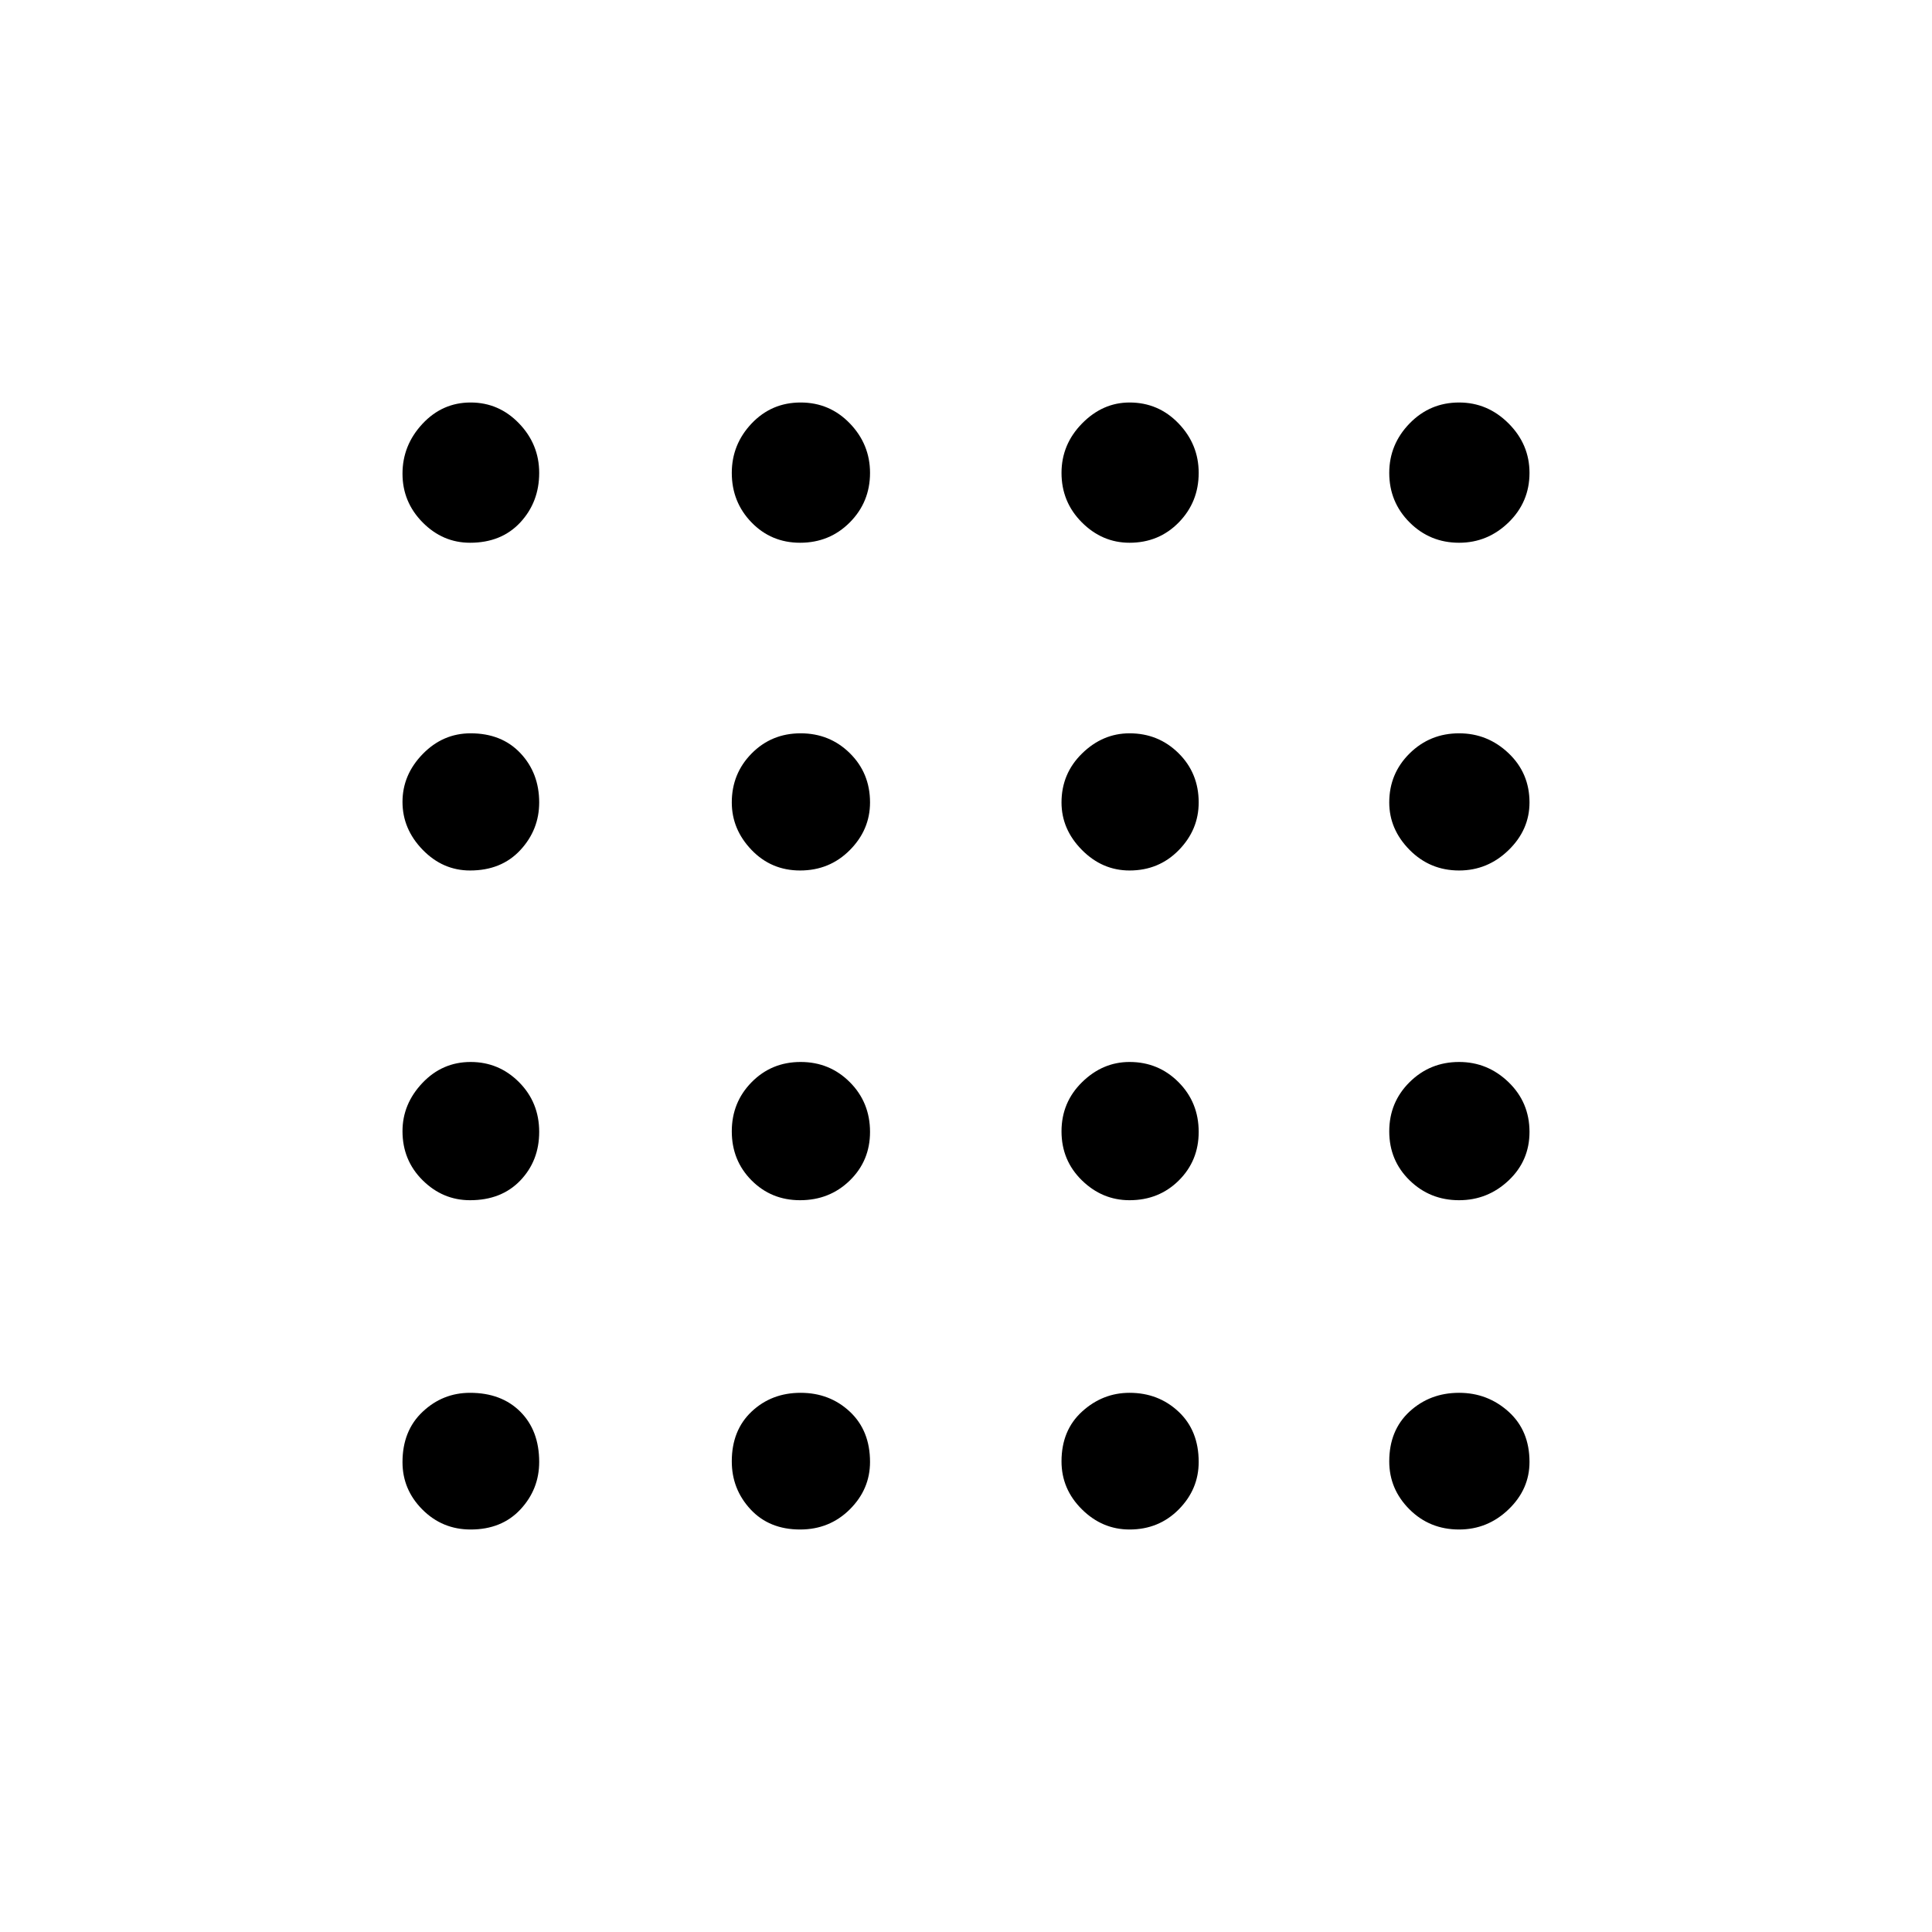 <svg xmlns="http://www.w3.org/2000/svg" height="48" viewBox="0 -960 960 960" width="48"><path d="M233.85-200q-14.08 0-23.97-9.92-9.88-9.92-9.88-23.54 0-15.62 10-25.04t23.57-9.42q15.58 0 24.97 9.38 9.38 9.39 9.38 24.97 0 13.57-9.3 23.57-9.31 10-24.77 10Zm163.71 0q-15.33 0-24.64-10.03-9.3-10.03-9.3-23.82 0-15.46 9.88-24.77 9.89-9.3 24.33-9.3 14.44 0 24.46 9.38 10.02 9.39 10.02 24.97 0 13.57-10.05 23.57-10.06 10-24.7 10Zm163.71 0q-13.58 0-23.69-10.03-10.12-10.03-10.12-23.82 0-15.46 10.23-24.77 10.23-9.3 23.58-9.3 14.35 0 24.35 9.38 10 9.39 10 24.97 0 13.57-9.89 23.57t-24.46 10Zm163.75 0q-14.65 0-24.68-10.03t-10.03-23.82q0-15.46 10.11-24.77 10.12-9.3 24.6-9.3 14.17 0 24.58 9.38 10.4 9.39 10.4 24.97Q760-220 749.6-210q-10.41 10-24.58 10ZM233.57-363.62q-13.57 0-23.57-9.92t-10-24.4q0-13.49 9.88-23.93 9.89-10.44 23.97-10.44 14.07 0 24.07 10.05 10 10.06 10 24.7 0 14.33-9.38 24.14-9.39 9.8-24.97 9.8Zm163.99 0q-14.33 0-24.14-9.88-9.8-9.89-9.8-24.33 0-14.44 9.88-24.46 9.89-10.02 24.33-10.02 14.44 0 24.46 10.05 10.02 10.06 10.02 24.7 0 14.33-10.05 24.14-10.06 9.8-24.7 9.8Zm163.71 0q-13.58 0-23.69-9.88-10.12-9.89-10.12-24.33 0-14.44 10.23-24.46 10.23-10.02 23.58-10.02 14.35 0 24.35 10.05 10 10.06 10 24.7 0 14.33-9.89 24.14-9.89 9.8-24.46 9.8Zm163.75 0q-14.48 0-24.6-9.88-10.11-9.89-10.11-24.33 0-14.44 10.11-24.46 10.12-10.02 24.6-10.02 14.17 0 24.58 10.05 10.4 10.06 10.4 24.7 0 14.33-10.4 24.14-10.41 9.8-24.58 9.8ZM233.57-527.46q-13.57 0-23.57-10.31t-10-23.77q0-13.46 10.03-23.77 10.03-10.31 23.82-10.31 15.46 0 24.77 9.89 9.3 9.89 9.3 24.46 0 13.58-9.38 23.69-9.39 10.12-24.97 10.12Zm163.99 0q-14.33 0-24.14-10.23-9.8-10.23-9.8-23.58 0-14.35 9.88-24.35 9.89-10 24.33-10 14.44 0 24.46 9.89 10.02 9.89 10.02 24.46 0 13.58-10.05 23.69-10.06 10.12-24.7 10.12Zm163.71 0q-13.58 0-23.69-10.23-10.12-10.23-10.12-23.58 0-14.35 10.23-24.35 10.23-10 23.58-10 14.35 0 24.35 9.89 10 9.89 10 24.46 0 13.58-9.89 23.69-9.89 10.12-24.46 10.12Zm163.75 0q-14.48 0-24.6-10.23-10.11-10.23-10.11-23.58 0-14.35 10.11-24.35 10.12-10 24.6-10 14.17 0 24.58 9.89 10.4 9.89 10.4 24.46 0 13.58-10.4 23.69-10.41 10.12-24.58 10.12ZM233.57-690.31q-13.57 0-23.57-10.11-10-10.12-10-24.21 0-14.1 9.88-24.73Q219.77-760 233.85-760q14.07 0 24.07 10.4 10 10.41 10 24.58 0 14.48-9.38 24.6-9.39 10.11-24.97 10.11Zm163.99 0q-14.33 0-24.14-10.11-9.8-10.12-9.8-24.6 0-14.17 9.88-24.58 9.89-10.4 24.33-10.4 14.44 0 24.46 10.4 10.02 10.41 10.02 24.58 0 14.48-10.05 24.6-10.06 10.11-24.7 10.11Zm163.71 0q-13.58 0-23.69-10.11-10.12-10.12-10.12-24.6 0-14.17 10.23-24.58 10.23-10.4 23.58-10.4 14.35 0 24.35 10.4 10 10.41 10 24.58 0 14.48-9.89 24.6-9.89 10.11-24.46 10.11Zm163.75 0q-14.48 0-24.6-10.11-10.11-10.12-10.11-24.6 0-14.17 10.11-24.58 10.12-10.4 24.6-10.4 14.17 0 24.58 10.4 10.4 10.41 10.4 24.58 0 14.48-10.4 24.6-10.41 10.11-24.58 10.11Z"/></svg>
